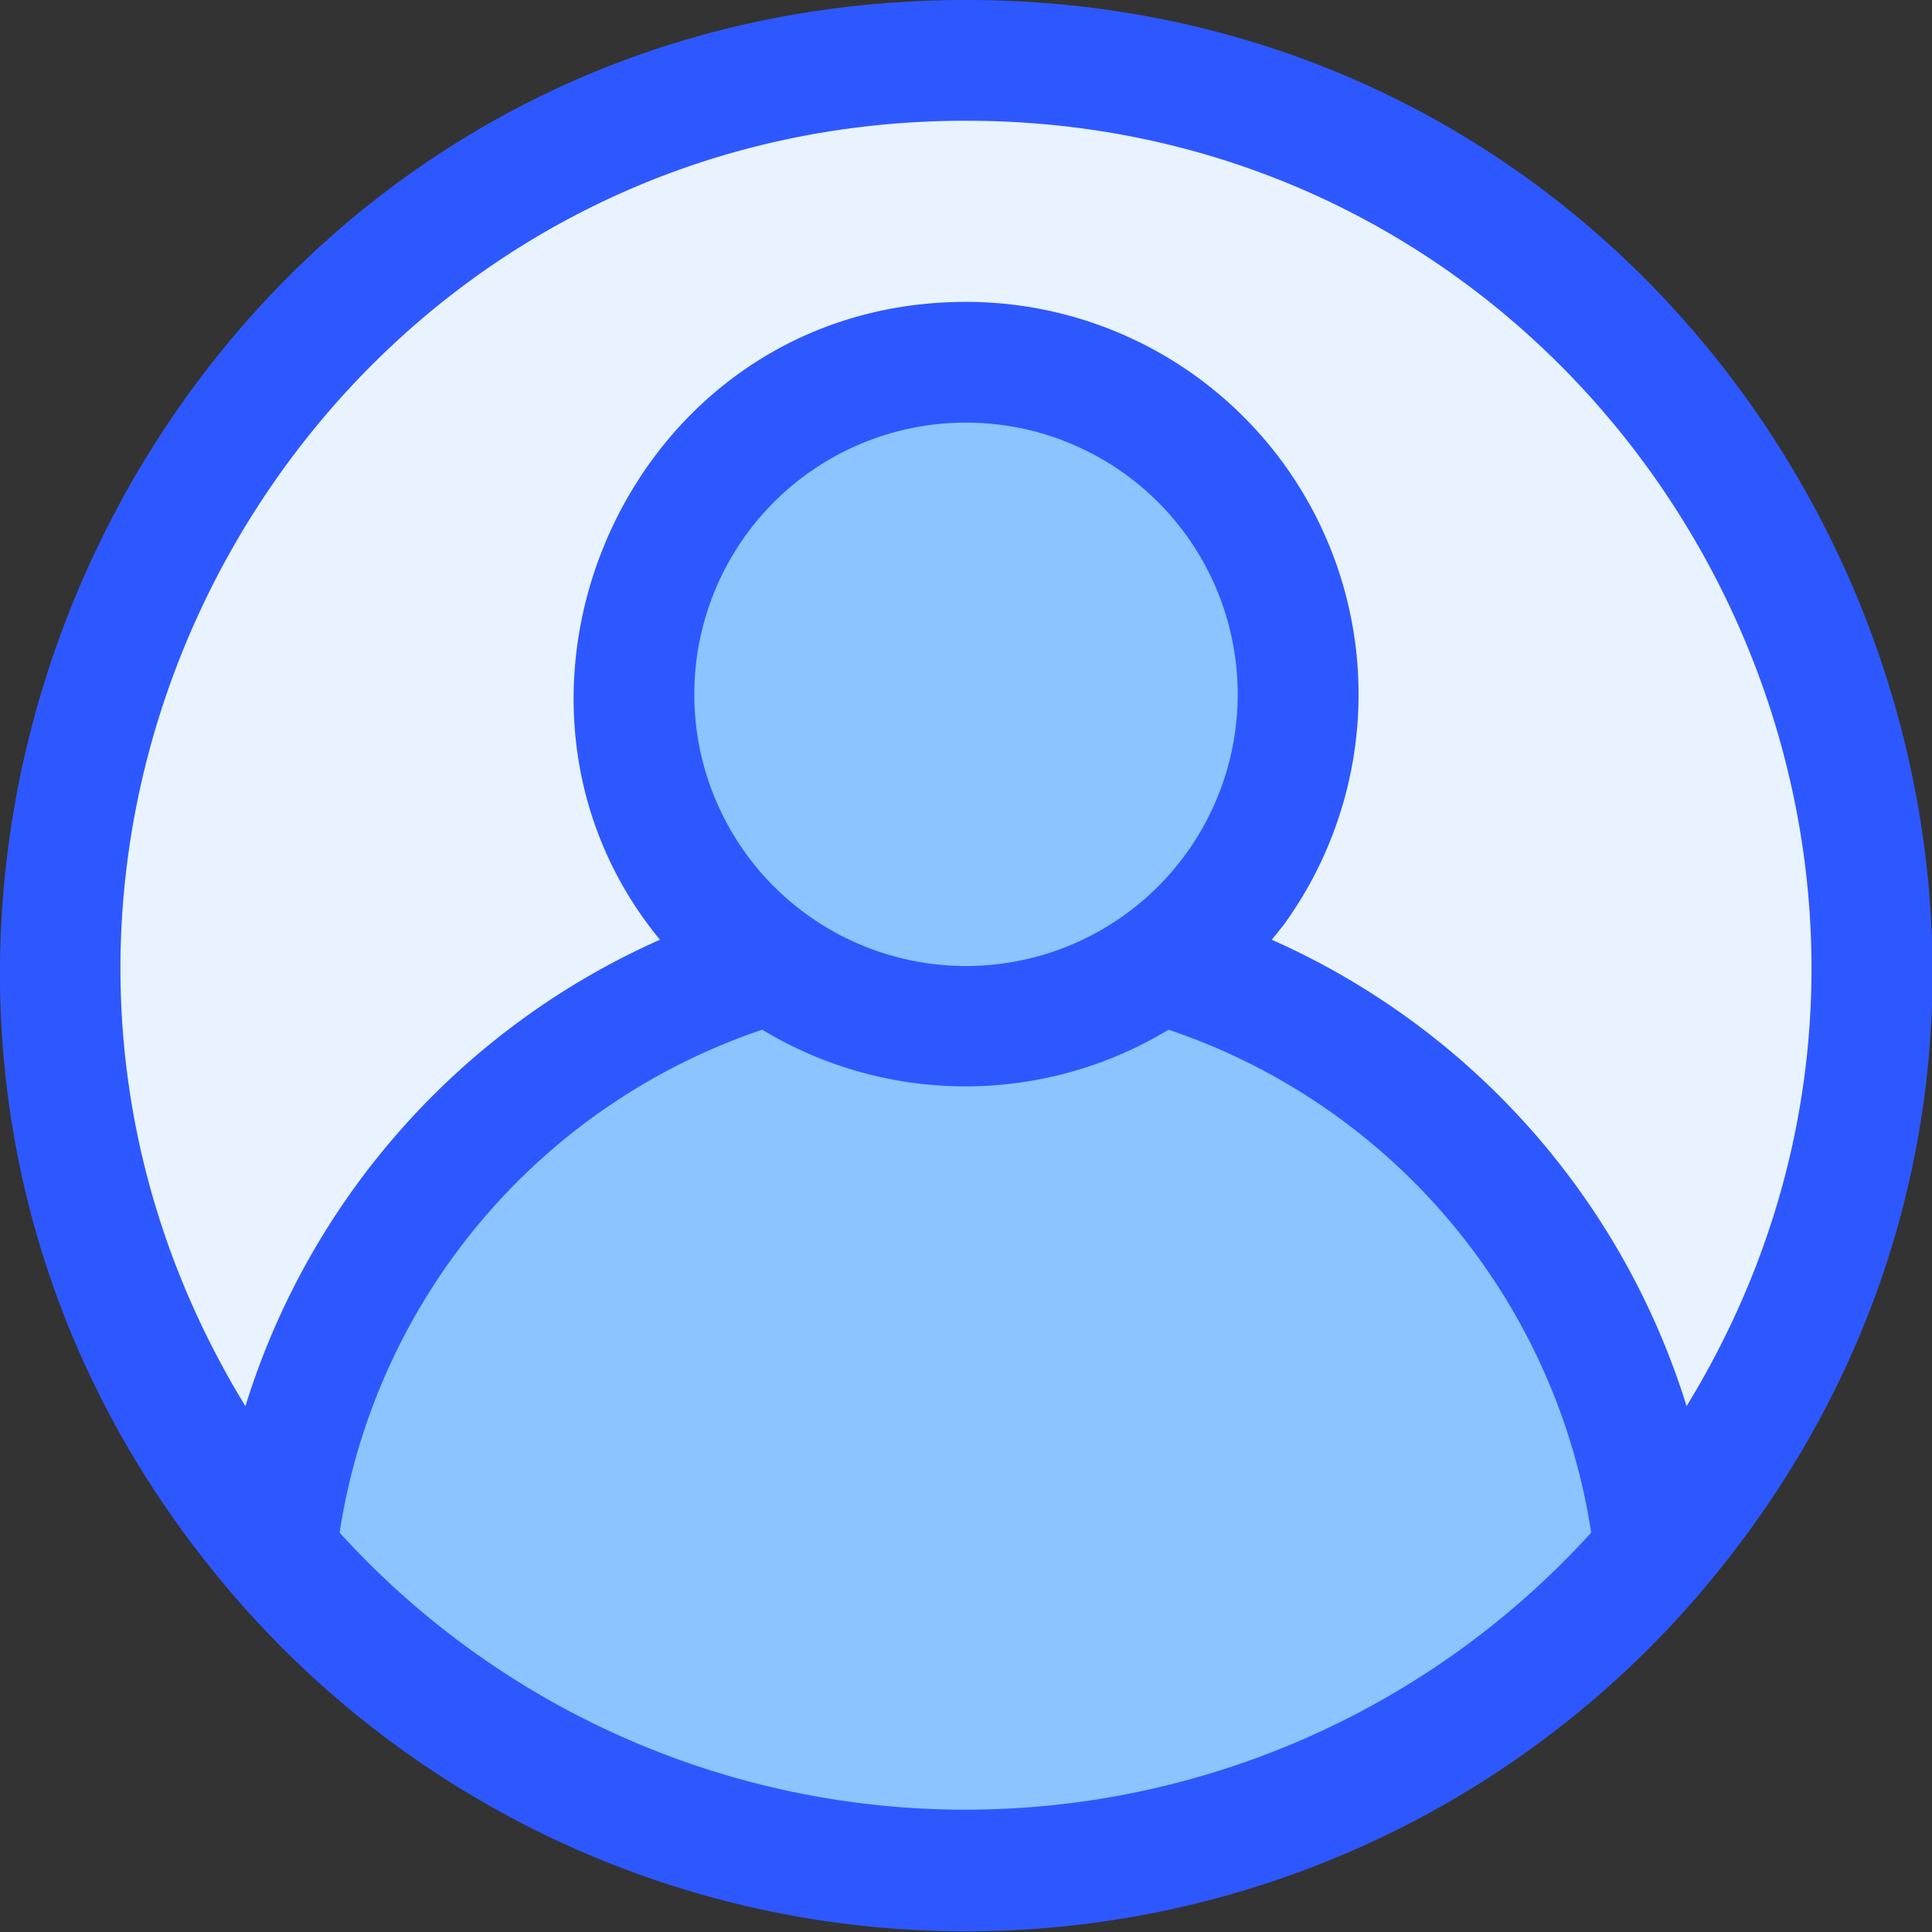 <svg viewBox="0 0 64 64" xmlns="http://www.w3.org/2000/svg"><rect x="0" y="0" width="64" height="64" fill="#333333" stroke="none"/><defs><style>.cls-1{fill:#e8f3ff;}.cls-2{fill:#8bc4ff;}.cls-3{fill:#2e58ff;}</style></defs><title></title><g id="Profile"><circle class="cls-1" cx="32" cy="32" r="30"></circle><path class="cls-2" d="M54.85,51.42a30,30,0,0,1-45.7,0,23,23,0,0,1,45.7,0Z"></path><path class="cls-2" d="M43,23c0,10.5-13.59,15.14-19.9,6.46A10.7,10.7,0,0,1,21,23a11,11,0,0,1,22,0Z"></path><path class="cls-3" d="M32,0C4.57,0-9.84,32.21,7.61,52.7a32,32,0,0,0,48.77,0C74,31.93,59.16,0,32,0Zm0,4C53.84,4,67.24,28,55.87,46.58A25,25,0,0,0,42.13,31.13l.4-.5A13,13,0,0,0,32,10C20.88,10,15.18,23,21.86,31.13A25,25,0,0,0,8.13,46.58C-3.24,28,10.15,4,32,4ZM11.25,50.77a20.94,20.94,0,0,1,14-16.66,13,13,0,0,0,13.46,0,20.92,20.92,0,0,1,14,16.66A28,28,0,0,1,11.25,50.77ZM23,23a9,9,0,1,1,9,9A9,9,0,0,1,23,23Z"></path></g></svg>